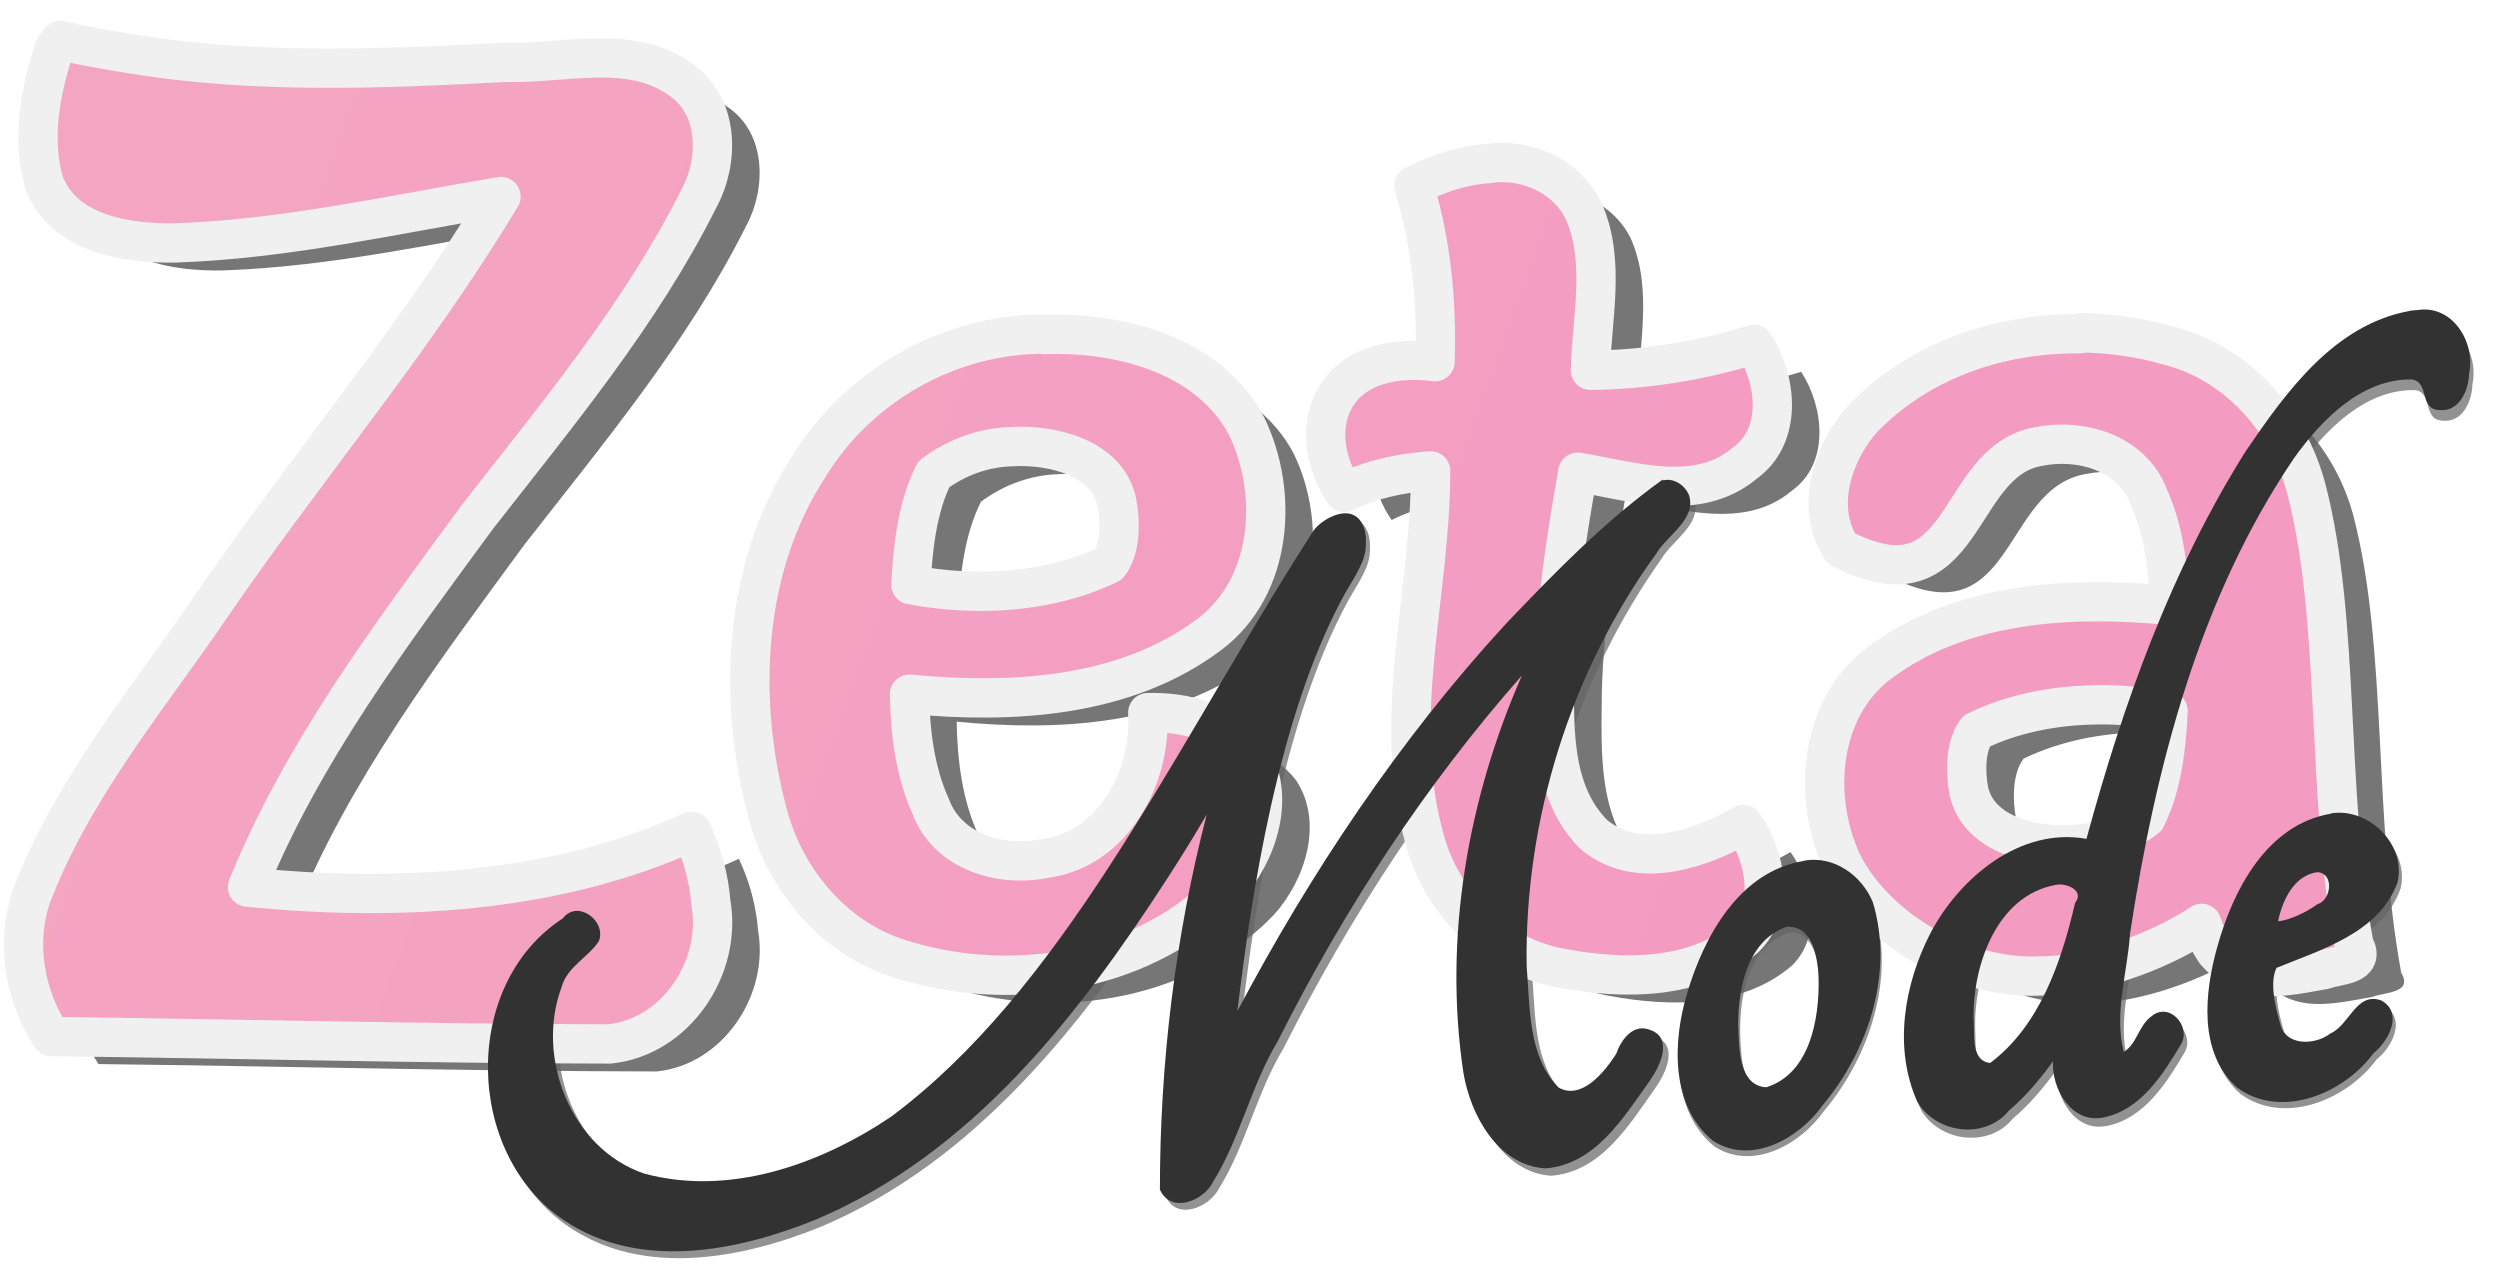 <svg xmlns="http://www.w3.org/2000/svg" viewBox="0 0 636 325">
<defs>
<filter id="ZetaShadow" color-interpolation-filters="sRGB"><feGaussianBlur stdDeviation="2.5"/></filter>
<filter id="ModeShadow" color-interpolation-filters="sRGB"><feGaussianBlur stdDeviation="6"/></filter>
<linearGradient id="ZetaGradient" gradientUnits="userSpaceOnUse" x1="64" y1="37" x2="461" y2="181"><stop stop-color="#f4a5c2" offset="0"/><stop stop-color="#f49bc2" offset="1"/></linearGradient>
</defs>
<g fill-opacity="0.7" filter="url(#ModeShadow)" fill="#3c3c3c">
<path d="m26,18.9c-3.7,10.9-6.07,23.4-2.75,34.7,5.04,13,21,15.4,33.3,15.2,28-0.924,55.4-7.22,82.9-11.8-21.7,36.1-49,68.3-72.9,103-16.6,24.5-36.4,47.7-46.8,75.7-3.76,11.6-1.35,24.9,5.3,35,47.2,0.553,94.4,1.81,142,1.88,16.9-1.71,28.7-19.5,25.8-35.9-0.5-6.32-2.15-12.4-4.88-18.2-35.1,16.1-76.1,17.9-113,14.2,13.9-34.3,36.7-64.5,58.5-94.2,20.2-25.9,41.5-51.4,56.3-80.9,5.23-9.56,5.21-23.6-4.56-30.3-12.9-9.35-29.8-3.95-44.4-4.44-31.4,1.65-63.2,3.03-94.4-1.99-6.42-0.967-12.8-2.16-19.1-3.54l-0.365,0.931-0.26,0.663z" />
<path d="m278,92c-24.4-0.197-47.7,13.1-60.3,33.8-16.7,25.7-18.2,59.1-10.4,88.2,4.56,17.5,17.8,32.8,35.5,37.5,27.8,8.23,60.9,2.54,81.3-18.8,7.93-8.79,12.7-23.4,5.69-34.1-5.93-7.85-16.4-10.6-25.8-10.3,1,16.4-8.8,34.8-26.2,37.1-11.1,2.28-24.7-1.65-29-13.2-4.02-8.86-5.25-18.9-5.41-28.6,26,2.51,54.9,0.929,76.4-15.3,16-12.1,17.6-35.9,9.34-52.9-9.54-18.1-32.2-24-51.2-23.3zm-8.16,28.6c10.1-0.449,23.9,2.88,26.3,14.2,0.942,5.1,0.919,11.8-2,15.7-15.3,7.45-34,8.34-50.4,5.25,0.495-9.51,1.6-19.7,5.81-28.1,5.86-4.37,12.9-6.94,20.2-7.03z" />
<path d="m391,48.6c-6.79,0.361-13.3,2.56-19.3,5.62,4.43,14.5,5.86,29.7,5.38,44.8-9.37-1.24-20.6,0.455-25.6,9.47-4.08,7.5-2.2,17,2.56,23.8,6.8-3.41,14.4-4.95,21.9-5.5,0.047,31-10.1,62.5-1.69,93.1,4.21,16.8,18.2,30.6,35.4,33.5,15.4,2.84,33.9,2.99,46.3-7.82,7.66-7.57,5.35-20.7-0.438-28.8-11.1,6.29-26.8,11.7-37.9,2.66-11.4-11.2-10.2-28.7-10.1-43.5,0.435-16.4,3.05-32.6,5.87-48.8,13.8,2.31,30.4,7.84,42.4-2.25,9.77-6.91,8.31-21.3,2.41-30.3-13.4,4.2-27.5,6.46-41.6,6.63,0.34-13.3,3.89-27.7-1.66-40.4-4.24-8.89-14.2-13.4-23.8-12.3z" />
<path d="m541,91.9c-20.4-0.184-40.9,6.81-55.1,21.6-7.66,8.5-12.3,22.7-5.5,33,32.3,16.8,28.5-22.2,50.2-25.9,10.7-2.2,23.8,1.6,28,12.7,3.89,8.57,5.07,18.2,5.23,27.7-25.2-2.43-53.1-0.898-73.9,14.8-15.4,11.7-17,34.7-9.03,51.2,9.22,17.5,31.1,29,49.5,28.3,13.5,0.109,30.6-6.02,41.7-13.4,0.826,2.49,1.95,4.89,3.47,7.16,7.85,8.93,17.4,6.41,27.8,4.59,3.41-1.33,10.6-0.921,7.49-6.22-7.21-39.7-3.37-82.2-12.1-116-4.41-16.9-17.2-31.7-34.3-36.3-7.57-2.24-15.5-3.4-23.5-3.47zm4.08,94.4c6.27-0.094,12.5,0.48,18.5,1.6-0.478,9.2-1.55,19-5.62,27.2-5.66,4.22-12.5,6.71-19.6,6.8-9.77,0.434-23.1-2.79-25.5-13.7-0.911-4.93-0.888-11.4,1.93-15.2,9.27-4.5,19.8-6.52,30.2-6.68z" />
</g><g fill-opacity="0.7" transform="matrix(0.995,-0.095,0.095,0.995,-178.928,-512.827)" filter="url(#ZetaShadow)" fill="#646464">
<path d="m540,691c-15.7,9.01-29.6,21-43.3,32.8-29.6,26.7-55.2,58.1-77.2,91.5,6.27-28.9,17.3-73.1,36.5-102,2.4-3.65,6.17-7.77,7.02-11.7,0.843-3.89,0.425-7.66-2.34-9.22-3.17-1.78-8.62,0.897-10.4,3.2-1.71,2.17-3.41,4.36-5.1,6.56-37.7,49.2-70.2,104-116,132-19.1,10.3-42.9,16.4-63.8,8.4-17.9-8.11-24.6-32-16.4-49.1,1.89-5.16,7.45-6.92,10.6-10.8,2.51-4.97-4.42-11.1-8.56-6.66-27.4,14.2-30.6,57.3-7,76.5,17.8,14.6,43.3,12.1,63.9,5.91,40.9-12.9,71.3-45.2,97.3-77.9,3.94-4.96,7.75-10.1,11.5-15.2-10.9,30.2-17.9,61.9-20.9,93.8,2.31,6.57,10.9,3.82,13.8-0.812,7.92-10.5,11.8-23.3,19.7-33.9,19.9-31.6,43.4-61.1,70.7-86.7-16.7,30-26.3,64.6-24.4,99.2,0.743,10.9,6.45,24.3,18.3,26.3,12.8,0.328,21.2-11.1,28.7-19.8,2.84-3.32,6.93-10.1,1.31-12.8-4.23-2.22-7.66,1.76-9.28,5.25-3.34,4.24-9.8,10.9-15.4,7.12-7.05-8.59-5.3-21-5.18-31.5,2.96-37.3,18.4-73.6,42.9-102,3.13-4.3,10.8-7.63,9.71-13.8-0.764-2.66-3.34-4.93-6.25-4.5z" />
<path d="m566,791c-16.7,1.05-27.2,16.7-32.9,30.8-4.86,11.9-6.95,28.1,2.97,37.9,9.16,7.26,21.9,1.5,28.6-6.28,13-12.8,21.3-31.9,17.7-50.2-2.12-7.02-8.7-12.7-16.3-12.2zm-5.72,16.3c6.42,0.385,6.8,8.85,6.53,13.7-0.735,10.2-4.41,24-15.8,26.4-6.52-0.96-6-9.38-5.75-14.3,0.486-9.93,3.94-23.4,15.1-25.8z" />
<path d="m733,667c-19.4,1.67-33.2,17.5-44.9,31.6-21.8,28.3-37.2,61-49.6,94.3-16.5-4.61-33.1,6.78-41.8,20.2-7.89,12.3-12.2,28.2-7.38,42.4,3.95,8.51,16.3,11.3,23,4.41,4.61-3.16,8.65-7.21,12.3-11.3-1.03,7,3.15,16.2,11.3,15.4,9.71-0.89,16.3-9.5,21.6-16.8,3.04-4.3-2.04-11.1-6.88-7.72-3.44,1.99-4.31,6.62-7.84,8.34-1.54-10.2,2.85-19.9,4.47-29.9,10.4-41.4,25.5-83.1,53.1-116,7.79-8.94,18.9-18.4,31.6-16.9,4.49,1.15,1.06,7.74,6.19,8.41,5.11,1.04,7.92-4.38,8.44-8.56,2.42-7.74-2.58-17.9-11.6-17.3-0.656-0.04-1.31-0.043-1.97,0zm-104,137c2.7-0.278,7.24,2.11,4.44,5.06-4.91,14.6-11.9,30.2-25.3,38.5-4.99-0.964-3.15-7.98-3.13-11.6,1.01-13.4,8.78-30.7,24-32z" />
<path d="m701,792c-16.4,1.19-26.6,16.9-32,30.9-4.36,11.3-7.49,26.4,1.6,36.2,10.4,9.22,26.9,4.08,35.4-5.45,4.1-2.58,8.62-9.57,3.23-13.2-6.15-2.87-8.61,5.46-13.6,7.12-4.29,2.72-11.9,2.21-12.6-3.97-0.796-4.36-1.63-10.4,0.469-13.9,11.7-3.55,27-6.39,32.7-18.8,3.18-9.38-5.6-19.7-15.2-19zm-4.72,14.5c4.12,0.759,2.75,7.39-0.938,8.09-2.97,1.77-7.55,3.42-10.3,3.34,1.63-5.15,5.1-11.3,11.3-11.4z" />
</g><g stroke="#f0f0f0" stroke-miterlimit="4" stroke-dasharray="none" stroke-width="10" fill="url(#ZetaGradient)">
<path stroke-linejoin="round" d="m14,11.9c-3.7,10.9-6.07,23.4-2.75,34.7,5.04,13,21,15.4,33.3,15.2,28-0.924,55.4-7.22,82.9-11.8-21.7,36.1-49,68.3-72.9,103-16.6,24.5-36.4,47.7-46.8,75.7-3.76,11.6-1.35,24.9,5.3,35,47.2,0.553,94.4,1.81,142,1.88,16.9-1.71,28.7-19.5,25.8-35.9-0.5-6.32-2.15-12.4-4.88-18.2-35.1,16.1-76.1,17.9-113,14.2,13.9-34.3,36.7-64.5,58.5-94.2,20.2-25.9,41.5-51.4,56.3-80.9,5.23-9.56,5.21-23.6-4.56-30.3-12.9-9.35-29.8-3.95-44.4-4.44-31.4,1.65-63.2,3.03-94.4-1.99-6.42-0.967-12.8-2.16-19.1-3.54l-0.365,0.931-0.26,0.663z" />
<path stroke-linejoin="round" d="m266,85c-24.4-0.197-47.7,13.1-60.3,33.8-16.7,25.7-18.2,59.1-10.4,88.2,4.56,17.5,17.8,32.8,35.5,37.5,27.8,8.23,60.9,2.54,81.3-18.8,7.93-8.79,12.7-23.4,5.69-34.1-5.93-7.85-16.4-10.6-25.8-10.3,1,16.4-8.8,34.8-26.2,37.1-11.1,2.28-24.7-1.65-29-13.2-4.02-8.86-5.25-18.9-5.41-28.6,26,2.51,54.9,0.929,76.4-15.3,16-12.1,17.6-35.9,9.34-52.9-9.54-18.1-32.2-24-51.3-23.3zm-8.16,28.6c10.1-0.449,23.9,2.88,26.3,14.2,0.942,5.1,0.919,11.8-2,15.7-15.3,7.45-34,8.34-50.4,5.25,0.495-9.51,1.6-19.7,5.81-28.1,5.86-4.37,12.9-6.94,20.3-7.03z" />
<path stroke-linejoin="round" d="m379,41.6c-6.79,0.361-13.3,2.56-19.3,5.62,4.43,14.5,5.86,29.7,5.38,44.8-9.37-1.24-20.6,0.455-25.6,9.47-4.08,7.5-2.2,17,2.56,23.8,6.8-3.41,14.4-4.95,21.9-5.5,0.047,31-10.1,62.5-1.69,93.1,4.21,16.8,18.2,30.6,35.4,33.5,15.4,2.84,33.9,2.99,46.3-7.82,7.66-7.57,5.35-20.7-0.438-28.8-11.1,6.29-26.8,11.7-37.9,2.66-11.4-11.2-10.2-28.7-10.1-43.5,0.435-16.4,3.05-32.6,5.88-48.8,13.8,2.31,30.4,7.84,42.4-2.25,9.77-6.91,8.31-21.3,2.41-30.3-13.4,4.2-27.5,6.46-41.6,6.62,0.34-13.3,3.89-27.7-1.66-40.4-4.24-8.89-14.2-13.4-23.8-12.3z" />
<path stroke-linejoin="round" d="m529,84.9c-20.4-0.184-40.9,6.81-55.1,21.6-7.66,8.5-12.3,22.7-5.5,33,32.3,16.8,28.5-22.2,50.2-25.9,10.7-2.2,23.8,1.6,28,12.7,3.89,8.57,5.07,18.2,5.23,27.7-25.2-2.43-53.1-0.898-73.9,14.8-15.4,11.7-17,34.7-9.03,51.2,9.22,17.5,31.1,29,49.5,28.3,13.5,0.109,30.6-6.02,41.7-13.4,0.826,2.49,1.95,4.89,3.47,7.16,7.85,8.93,17.4,6.41,27.8,4.59,3.41-1.33,10.6-0.921,7.49-6.22-7.21-39.7-3.37-82.2-12.1-116-4.41-16.9-17.2-31.7-34.3-36.3-7.57-2.24-15.5-3.4-23.5-3.47zm4.08,94.4c6.27-0.094,12.5,0.48,18.5,1.6-0.478,9.2-1.55,19-5.62,27.2-5.66,4.22-12.5,6.71-19.6,6.8-9.77,0.434-23.1-2.79-25.5-13.7-0.911-4.93-0.888-11.4,1.93-15.2,9.27-4.5,19.8-6.52,30.2-6.68z" />
</g><g fill="#323232">
<path d="m423,122c-14.7,10.5-27.5,23.7-40,36.8-27,29.4-49.5,63.1-68.2,98.4,3.5-29.4,10.3-74.4,26.7-105,2.04-3.86,5.41-8.32,5.88-12.3,0.471-3.95-0.304-7.67-3.2-8.95-3.32-1.47-8.49,1.71-10.1,4.17-1.5,2.33-2.98,4.67-4.45,7.02-32.9,52.5-60,110-103,142-18,12.1-41.1,20.3-62.8,14.4-18.6-6.37-27.6-29.5-21-47.3,1.4-5.32,6.76-7.6,9.52-11.8,2.03-5.18-5.46-10.7-9.16-5.81-25.9,16.8-25,59.9,0.29,76.8,19.1,12.9,44.2,7.92,64.1-0.183,39.5-16.7,66.7-51.7,89.4-86.8,3.45-5.31,6.76-10.7,10-16.2-8.03,31.1-11.9,63.3-11.9,95.4,2.92,6.32,11.3,2.76,13.6-2.11,6.89-11.2,9.57-24.3,16.4-35.7,16.8-33.4,37.4-65,62.1-93-13.8,31.4-20,66.8-14.9,101,1.78,10.8,8.73,23.6,20.8,24.4,12.7-0.884,20-13,26.7-22.4,2.51-3.58,5.95-10.7,0.093-12.8-4.43-1.81-7.46,2.48-8.74,6.11-2.92,4.54-8.72,11.8-14.6,8.55-7.83-7.88-7.27-20.4-8.15-30.9-0.601-37.4,11.3-75.1,33-105,2.71-4.57,10.1-8.62,8.35-14.7-1.01-2.58-3.8-4.59-6.65-3.89z" />
<path d="m459,219c-16.5,2.63-25.5,19.2-29.8,33.7-3.7,12.3-4.25,28.6,6.55,37.5,9.81,6.35,21.9-0.584,27.9-8.97,11.7-14,18.2-33.8,12.8-51.7-2.77-6.79-9.87-11.9-17.4-10.6zm-4.15,16.8c6.43-0.226,7.61,8.17,7.8,13,0.236,10.2-2.11,24.3-13.3,27.8-6.58-0.338-6.86-8.77-7.08-13.7-0.459-9.93,1.7-23.7,12.5-27.2z" />
<path d="m613,79.1c-19.2,3.51-31.4,20.6-41.7,35.7-19,30.2-31.2,64.3-40.5,98.6-16.9-3.02-32.3,9.9-39.7,24-6.69,13-9.48,29.2-3.32,42.9,4.74,8.1,17.3,9.73,23.3,2.21,4.29-3.59,7.93-8,11.2-12.5-0.357,7.06,4.68,15.8,12.7,14.3,9.58-1.81,15.3-11,19.9-18.7,2.62-4.57-3.08-10.9-7.58-7.03-3.23,2.31-3.66,7-7.02,9.05-2.51-10,0.945-20.1,1.61-30.2,6.47-42.2,17.5-85.2,41.8-121,6.91-9.63,17.1-20.1,29.9-19.9,4.58,0.72,1.79,7.61,6.96,7.78,5.19,0.546,7.47-5.11,7.59-9.32,1.68-7.93-4.26-17.6-13.2-16.1-0.656,0.022-1.31,0.082-1.96,0.187zm-90,146c2.66-0.533,7.41,1.41,4.9,4.62-3.5,15-8.95,31.2-21.6,40.7-5.06-0.486-3.89-7.65-4.22-11.2-0.265-13.5,5.82-31.4,20.9-34.1z" />
<path d="m593,207c-16.3,2.74-24.9,19.4-28.9,33.8-3.27,11.6-4.95,27,5.03,35.9,11.2,8.19,27.2,1.5,34.7-8.79,3.84-2.96,7.67-10.3,1.96-13.4-6.39-2.27-8.06,6.26-12.9,8.38-4.01,3.11-11.7,3.33-12.9-2.76-1.21-4.27-2.62-10.2-0.853-13.9,11.3-4.64,26.2-8.92,30.8-21.8,2.28-9.64-7.44-19.1-17-17.5zm-3.32,14.9c4.17,0.365,3.44,7.1-0.165,8.15-2.78,2.05-7.19,4.12-9.98,4.31,1.13-5.28,4-11.7,10.1-12.5z" />
</g>
		</svg>
